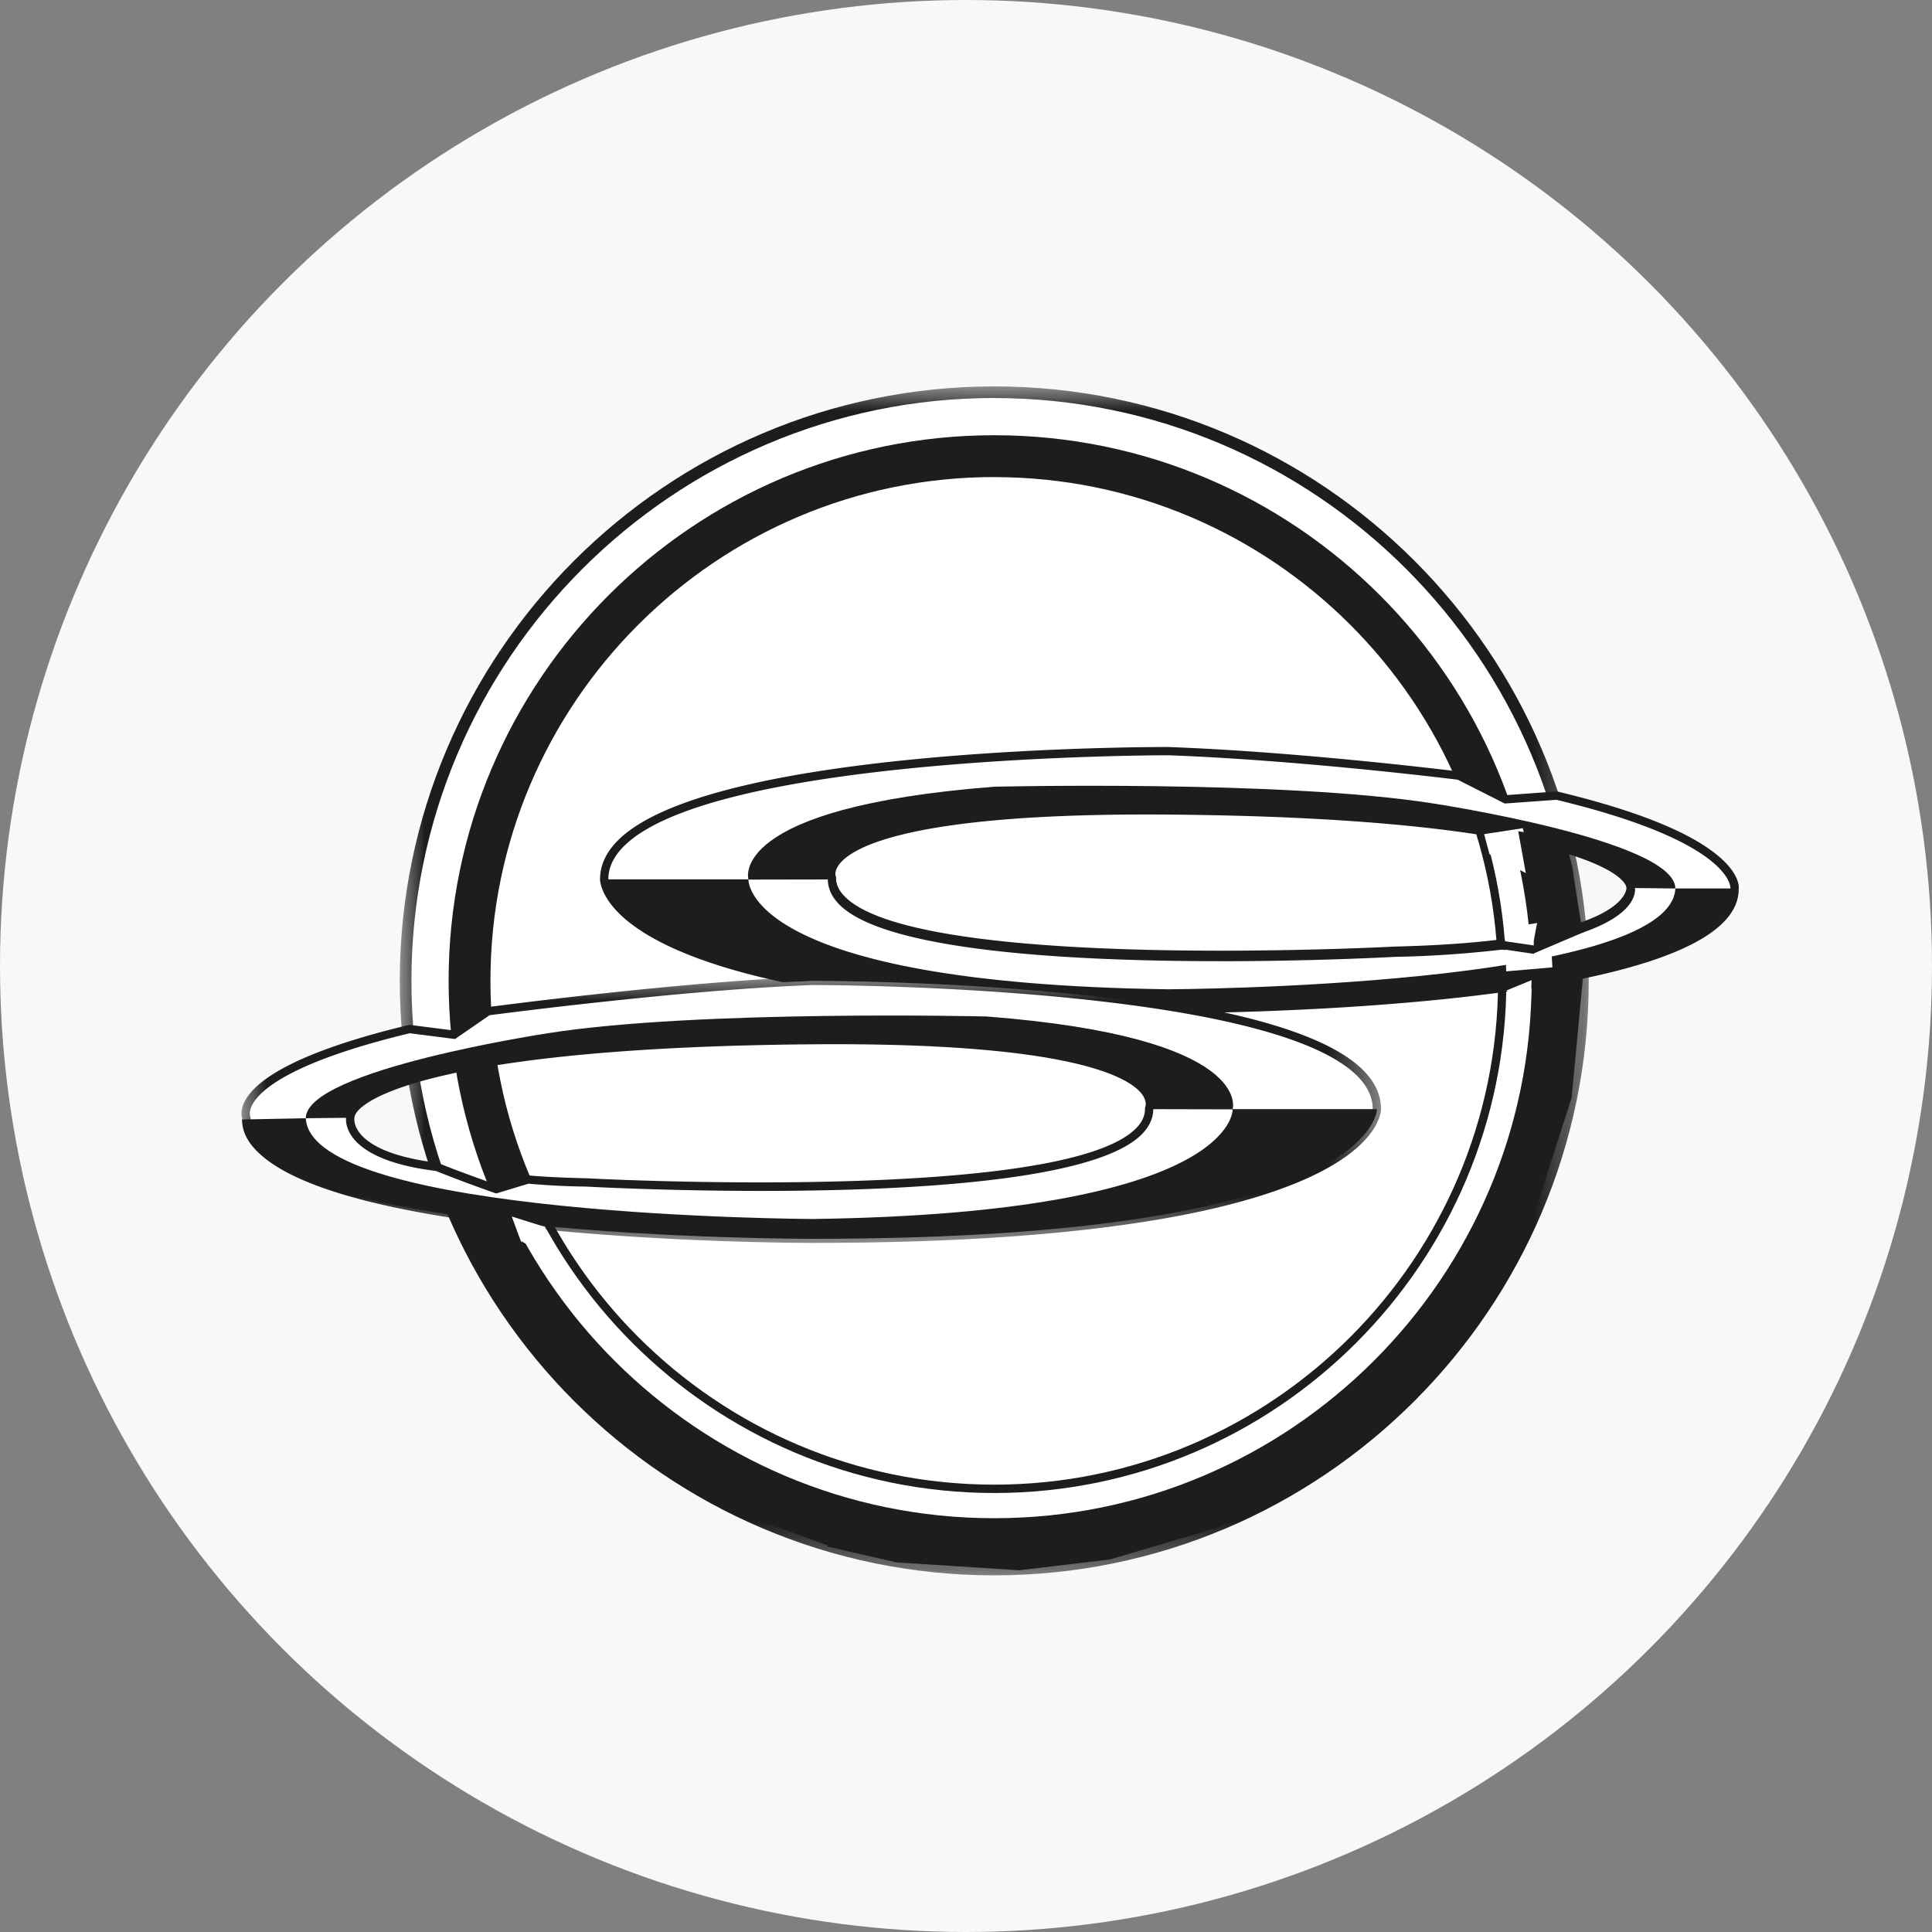 <svg width="40" height="40" xmlns="http://www.w3.org/2000/svg" xmlns:xlink="http://www.w3.org/1999/xlink">
    <rect width="100%" height="100%" fill="#808080" stroke="none"/>
    <defs>
        <path id="a" d="M0 0h24.616v24.616H0z"/>
        <path id="c" d="M0 0h23.593v5.511H0z"/>
    </defs>
    <g fill="none" fill-rule="evenodd">
        <circle fill="#F8F8F8" cx="20" cy="20" r="20"/>
        <path d="M20.585 32.496c6.731 0 12.188-5.457 12.188-12.188 0-6.731-5.457-12.188-12.188-12.188-6.731 0-12.188 5.457-12.188 12.188 0 6.731 5.457 12.188 12.188 12.188" fill="#FFF"/>
        <g transform="translate(8.277 8)">
            <mask id="b" fill="#fff">
                <use xlink:href="#a"/>
            </mask>
            <path d="M12.308.24C5.654.24.241 5.655.241 12.309s5.413 12.067 12.067 12.067 12.067-5.413 12.067-12.067S18.962.241 12.308.241m0 24.375C5.521 24.616 0 19.095 0 12.308S5.521 0 12.308 0s12.308 5.521 12.308 12.308-5.521 12.308-12.308 12.308" fill="#1D1D1B" mask="url(#b)"/>
        </g>
        <path d="M20.585 9.183c-6.135 0-11.125 4.99-11.125 11.125s4.99 11.125 11.125 11.125c6.134 0 11.125-4.99 11.125-11.125 0-6.134-4.99-11.125-11.125-11.125m0 22.422c-6.23 0-11.297-5.068-11.297-11.297 0-6.23 5.068-11.297 11.297-11.297 6.23 0 11.297 5.068 11.297 11.297 0 6.23-5.068 11.297-11.297 11.297" fill="#1D1D1B"/>
        <path d="M20.585 9.877c-5.752 0-10.431 4.68-10.431 10.431 0 5.752 4.68 10.43 10.43 10.43 5.753 0 10.432-4.678 10.432-10.43s-4.68-10.43-10.431-10.43m0 21.033c-5.846 0-10.603-4.757-10.603-10.603S14.74 9.705 20.585 9.705s10.603 4.757 10.603 10.603-4.757 10.603-10.603 10.603" fill="#1D1D1B"/>
        <path d="M23.736 16.822c-5.1 0-6.16.73-6.38 1.052-.096.141-.06.238-.058.242l.007.035c-.002.155.065.296.205.43 1.59 1.529 11.258 1.023 11.356 1.017.838-.02 1.583-.07 2.217-.15.1-.014.363.053.527.098a.26.26 0 0 1 .035-.134.145.145 0 0 1 .097-.066c1.988-.364 1.934-.972 1.933-.978 0-.39-1.744-1.482-9.49-1.544a52.508 52.508 0 0 0-.45-.002m1.51 3.037c-2.978 0-6.855-.194-7.854-1.154-.169-.162-.255-.343-.257-.54-.025-.073-.031-.216.071-.374.351-.543 1.846-1.181 6.981-1.139 7.625.061 9.66 1.099 9.66 1.702.001 0 .02.131-.1.306-.177.258-.664.616-1.973.855.005.008.007.077.02.129l.034.144-.143-.042c-.233-.07-.513-.137-.579-.128-.64.08-1.391.132-2.232.152a73.2 73.2 0 0 1-3.628.09" fill="#1D1D1B"/>
        <path d="m31.715 19.48-.006.184s-.557-.097-.644-.086c-.591.073-1.312.126-2.19.147 0 0-11.681.634-11.65-1.534 0 0-.675-1.473 6.966-1.412 7.64.062 9.574 1.115 9.574 1.616 0 0 .13.697-2.05 1.085m.516-3.008-1.059.077-.967-.49s-3.232-.406-6.014-.507c0 0-11.682-.031-11.682 2.654 0 0-.04 2.685 11.682 2.685 0 0 11.722 0 11.722-2.496 0 0 .154-1.002-3.682-1.923" fill="#FFF"/>
        <path d="M23.741 16.863c-5.1 0-6.16.73-6.38 1.052-.096.141-.06.237-.057.242l.006.035c-.002.155.065.296.205.43 1.59 1.529 11.258 1.023 11.356 1.017.824-.02 1.557-.069 2.184-.147.075-.01.388.04.571.07l.005-.154.069-.012c1.351-.241 1.776-.6 1.909-.791.08-.116.072-.193.072-.194-.002-.393-1.745-1.484-9.491-1.546a52.378 52.378 0 0 0-.449-.002zm1.51 3.037c-2.979 0-6.856-.194-7.855-1.154-.169-.162-.255-.343-.257-.54a.45.45 0 0 1 .071-.375c.351-.542 1.847-1.18 6.981-1.138 7.625.061 9.66 1.099 9.66 1.702.001 0 .02.132-.1.308-.179.256-.662.61-1.953.85l-.006.212-.098-.017c-.258-.045-.567-.09-.618-.085a22.56 22.56 0 0 1-2.198.148c-.157.008-1.705.09-3.628.09zm-1.07-4.263c-.29 0-9.395.019-11.264 1.883-.214.213-.322.444-.322.686 0 .026.162 2.6 11.596 2.6.03 0 2.96-.004 5.853-.312 3.783-.403 5.783-1.129 5.783-2.099.002-.02.047-.958-3.603-1.836l-1.07.077-.974-.493c-.241-.03-3.341-.409-5.992-.506h-.007zm.01 5.34c-8.125 0-10.623-1.304-11.39-2.082-.378-.385-.378-.678-.378-.69 0-.289.125-.56.372-.807 1.94-1.935 11.016-1.933 11.396-1.932 2.757.1 5.992.505 6.025.509l.028.008.946.479 1.048-.077.013.004c1.603.385 2.719.83 3.314 1.324.465.385.438.665.433.695.001 2.54-11.325 2.57-11.807 2.57z" fill="#1D1D1B"/>
        <path d="M17.225 18.19s-.676-1.472 6.966-1.41c7.592.06 9.548 1.1 9.573 1.605l.922.01c0-1.002-5.013-1.76-5.013-1.76-3.089-.49-9.083-.347-9.083-.347-5.565.43-5.094 1.923-5.094 1.923l1.73-.003-.001-.017" fill="#1D1D1B"/>
        <path d="M24.19 20.482c-8.796-.123-8.694-2.27-8.694-2.27v-.006H12.51s-.04 2.685 11.682 2.685c0 0 11.722 0 11.722-2.496h-1.227c-.102 2.046-10.495 2.087-10.495 2.087" fill="#1D1D1B"/>
        <path d="m30.727 17.27.8-.123s.17.657.2 1l-.889-.463" fill="#FFF"/>
        <path d="m30.727 17.27.8-.123s.17.657.2 1l-.889-.463"/>
        <path d="m31.433 17.209.2 1.105.122 1.166.997-.261s-.184-1.12-.184-1.182c0-.061-.169-.66-.169-.66l-.966-.168z" fill="#1D1D1B"/>
        <path d="M7.251 23.152c0-.501 1.934-1.555 9.575-1.616 7.64-.062 6.966 1.411 6.966 1.411.03 2.169-11.651 1.534-11.651 1.534-.878-.02-1.207-.06-1.207-.06l-.66.199s-.951-.338-1.228-.46c-1.917-.23-1.795-1.008-1.795-1.008m-2.148 0c0 2.496 11.723 2.496 11.723 2.496 11.722 0 11.681-2.686 11.681-2.686 0-2.685-11.681-2.654-11.681-2.654-2.782.102-6.72.63-6.72.63l-.707.485-.92-.118c-3.836.921-3.376 1.847-3.376 1.847" fill="#FFF"/>
        <g transform="translate(5 20.222)">
            <mask id="d" fill="#fff">
                <use xlink:href="#c"/>
            </mask>
            <path d="M2.336 2.942c0 .01-.013.135.112.295.166.212.58.491 1.609.615l.024.007c.245.108 1.04.392 1.195.448l.65-.196.018.002c.003 0 .338.04 1.199.06.1.006 9.767.512 11.359-1.016.14-.135.206-.275.204-.43v-.02l.008-.018c0-.002.037-.098-.059-.24-.225-.33-1.341-1.095-6.829-1.05-7.745.063-9.489 1.154-9.489 1.53v.013zm2.936 1.546-.027-.01a31.373 31.373 0 0 1-1.222-.457c-1.09-.133-1.536-.448-1.719-.69-.15-.199-.143-.367-.139-.407.014-.605 2.06-1.635 9.66-1.697 5.135-.038 6.63.597 6.981 1.139.103.159.096.301.072.375-.002.196-.089.377-.257.54C16.976 4.86 7.537 4.367 7.136 4.345a15.674 15.674 0 0 1-1.194-.06l-.67.203zM3.483 1.17C.993 1.77.368 2.362.218 2.661c-.073.145-.038.229-.037.232l.008.037c0 .97 2 1.695 5.785 2.098 2.892.308 5.822.312 5.852.312 11.434 0 11.595-2.573 11.595-2.6 0-.242-.108-.473-.321-.686C21.21.17 11.919.171 11.826.172c-2.641.097-6.379.585-6.69.625l-.715.493-.938-.12zm8.343 4.341c-.481 0-11.76-.029-11.809-2.565-.016-.049-.042-.171.038-.343C.245 2.199.988 1.593 3.46 1l.015-.004.904.115.716-.481C5.134.625 9.068.1 11.823 0c.387 0 9.458-.002 11.398 1.933.247.246.372.518.372.807 0 .011 0 .305-.379.69-.765.777-3.263 2.081-11.388 2.081z" fill="#1D1D1B" mask="url(#d)"/>
        </g>
        <path d="M23.792 22.947s.675-1.473-6.966-1.411c-7.592.06-9.549 1.1-9.574 1.606l-.921.01c0-1.003 5.012-1.76 5.012-1.76 3.09-.49 9.083-.347 9.083-.347 5.565.43 5.094 1.923 5.094 1.923l-1.73-.004.002-.017" fill="#1D1D1B"/>
        <path d="M16.826 25.238c8.797-.122 8.694-2.27 8.694-2.27v-.005h2.987s.041 2.685-11.681 2.685c0 0-11.815.025-11.815-2.47l1.32-.026c.102 2.046 10.495 2.086 10.495 2.086" fill="#1D1D1B"/>
        <path fill="#FFF" d="m31.187 20.508.522-.215-.015.506"/>
        <path fill="#1D1D1B" d="m31.801 20.262-.061 1.366-.261 1.396-.322 1.043-1.028 2.118-1.32 1.733-1.028.983.69.72 1.919-2.025 1.288-2.194.86-2.67.245-2.593"/>
        <path d="m31.801 20.262-.061 1.366-.261 1.396-.322 1.043-1.028 2.118-1.32 1.733-1.028.983.69.72 1.919-2.025 1.288-2.194.86-2.67.245-2.593"/>
        <path fill="#1D1D1B" d="m27.832 28.89-1.207.9-1.31.716-1.124.471-1.228.307-1.125.184-1.719.061-1.575-.184-1.186-.286-.225.961 1.432.328 2.537.163 1.882-.225 2.209-.654 1.78-.92 1.637-1.29"/>
        <path d="m27.832 28.89-1.207.9-1.31.716-1.124.471-1.228.307-1.125.184-1.719.061-1.575-.184-1.186-.286-.225.961 1.432.328 2.537.163 1.882-.225 2.209-.654 1.78-.92 1.637-1.29"/>
        <path d="m17.358 31.059-2.22-.93-1.626-1.106-1.565-1.565-1.136-1.565-.276-.613-1.105-.185.706 1.596 1.197 1.565 1.176 1.136 1.463 1.135s1.258.798 1.38.828c.124.031 1.873.676 1.873.676" fill="#1D1D1B"/>
        <path d="m17.358 31.059-2.22-.93-1.626-1.106-1.565-1.565-1.136-1.565-.276-.613-1.105-.185.706 1.596 1.197 1.565 1.176 1.136 1.463 1.135s1.258.798 1.38.828c.124.031 1.873.676 1.873.676"/>
        <path fill="#1D1D1B" d="m9.553 22.088.123.982.43 1.227.168.323.66-.2-.522-1.411-.245-1.105"/>
        <path d="m9.553 22.088.123.982.43 1.227.168.323.66-.2-.522-1.411-.245-1.105"/>
        <path d="m9.4 21.423.705-.486.03-1.948s.43-2.149.676-2.578c.246-.43.737-1.719 1.136-2.056 0 0 1.503-2.118 2.608-2.7 1.105-.584 1.81-1.136 3.1-1.443 1.288-.307 3.283-.614 4.388-.307l.03-.706s-2.24-.184-2.731 0c0 0-.86-.092-2.24.43-1.38.522-2.21 1.043-2.21 1.043s-1.196.645-1.81 1.29c-.614.643-.798.797-1.81 2.086 0 0-.86 1.35-1.075 1.964-.214.614-.583 1.78-.736 2.608" fill="#1D1D1B"/>
        <path d="m9.4 21.423.705-.486.03-1.948s.43-2.149.676-2.578c.246-.43.737-1.719 1.136-2.056 0 0 1.503-2.118 2.608-2.7 1.105-.584 1.81-1.136 3.1-1.443 1.288-.307 3.283-.614 4.388-.307l.03-.706s-2.24-.184-2.731 0c0 0-.86-.092-2.24.43-1.38.522-2.21 1.043-2.21 1.043s-1.196.645-1.81 1.29c-.614.643-.798.797-1.81 2.086 0 0-.86 1.35-1.075 1.964-.214.614-.583 1.78-.736 2.608"/>
        <g>
            <path d="M21.981 9.89s1.565.245 1.98.49c.414.246.352-.168 2.332 1.152 1.98 1.32 1.335 1.043 1.826 1.473.49.43 1.334 1.657 1.334 1.657l.752 1.398.967.489s-.583-1.596-1.258-2.455c-.675-.86-1.243-1.596-1.719-2.04-.475-.446-2.102-1.535-2.347-1.658-.246-.123-2.087-.844-2.087-.844l-1.78-.337" fill="#1D1D1B"/>
            <path d="M21.981 9.89s1.565.245 1.98.49c.414.246.352-.168 2.332 1.152 1.98 1.32 1.335 1.043 1.826 1.473.49.43 1.334 1.657 1.334 1.657l.752 1.398.967.489s-.583-1.596-1.258-2.455c-.675-.86-1.243-1.596-1.719-2.04-.475-.446-2.102-1.535-2.347-1.658-.246-.123-2.087-.844-2.087-.844l-1.78-.337"/>
        </g>
        <g>
            <path d="M10.796 25.697s.061.216-.2-.51l.69.216s.093.275.323.784" fill="#FFF"/>
            <path d="M10.796 25.697s.061.216-.2-.51l.69.216s.093.275.323.784"/>
        </g>
        <g>
            <path d="M31.141 19.215s.022.105.043.896l.957-.083-.02-.333-.192.062-.107-.646" fill="#FFF"/>
            <path d="M31.141 19.215s.022.105.043.896l.957-.083-.02-.333-.192.062-.107-.646"/>
        </g>
        <path fill="#1D1D1B" d="m31.758 19.749-.736-.108.024-.17.737.108z"/>
        <path fill="#1D1D1B" d="m31.755 19.74 1.043-.445-.613-.69-.368.537-.062.337"/>
    </g>
</svg>
